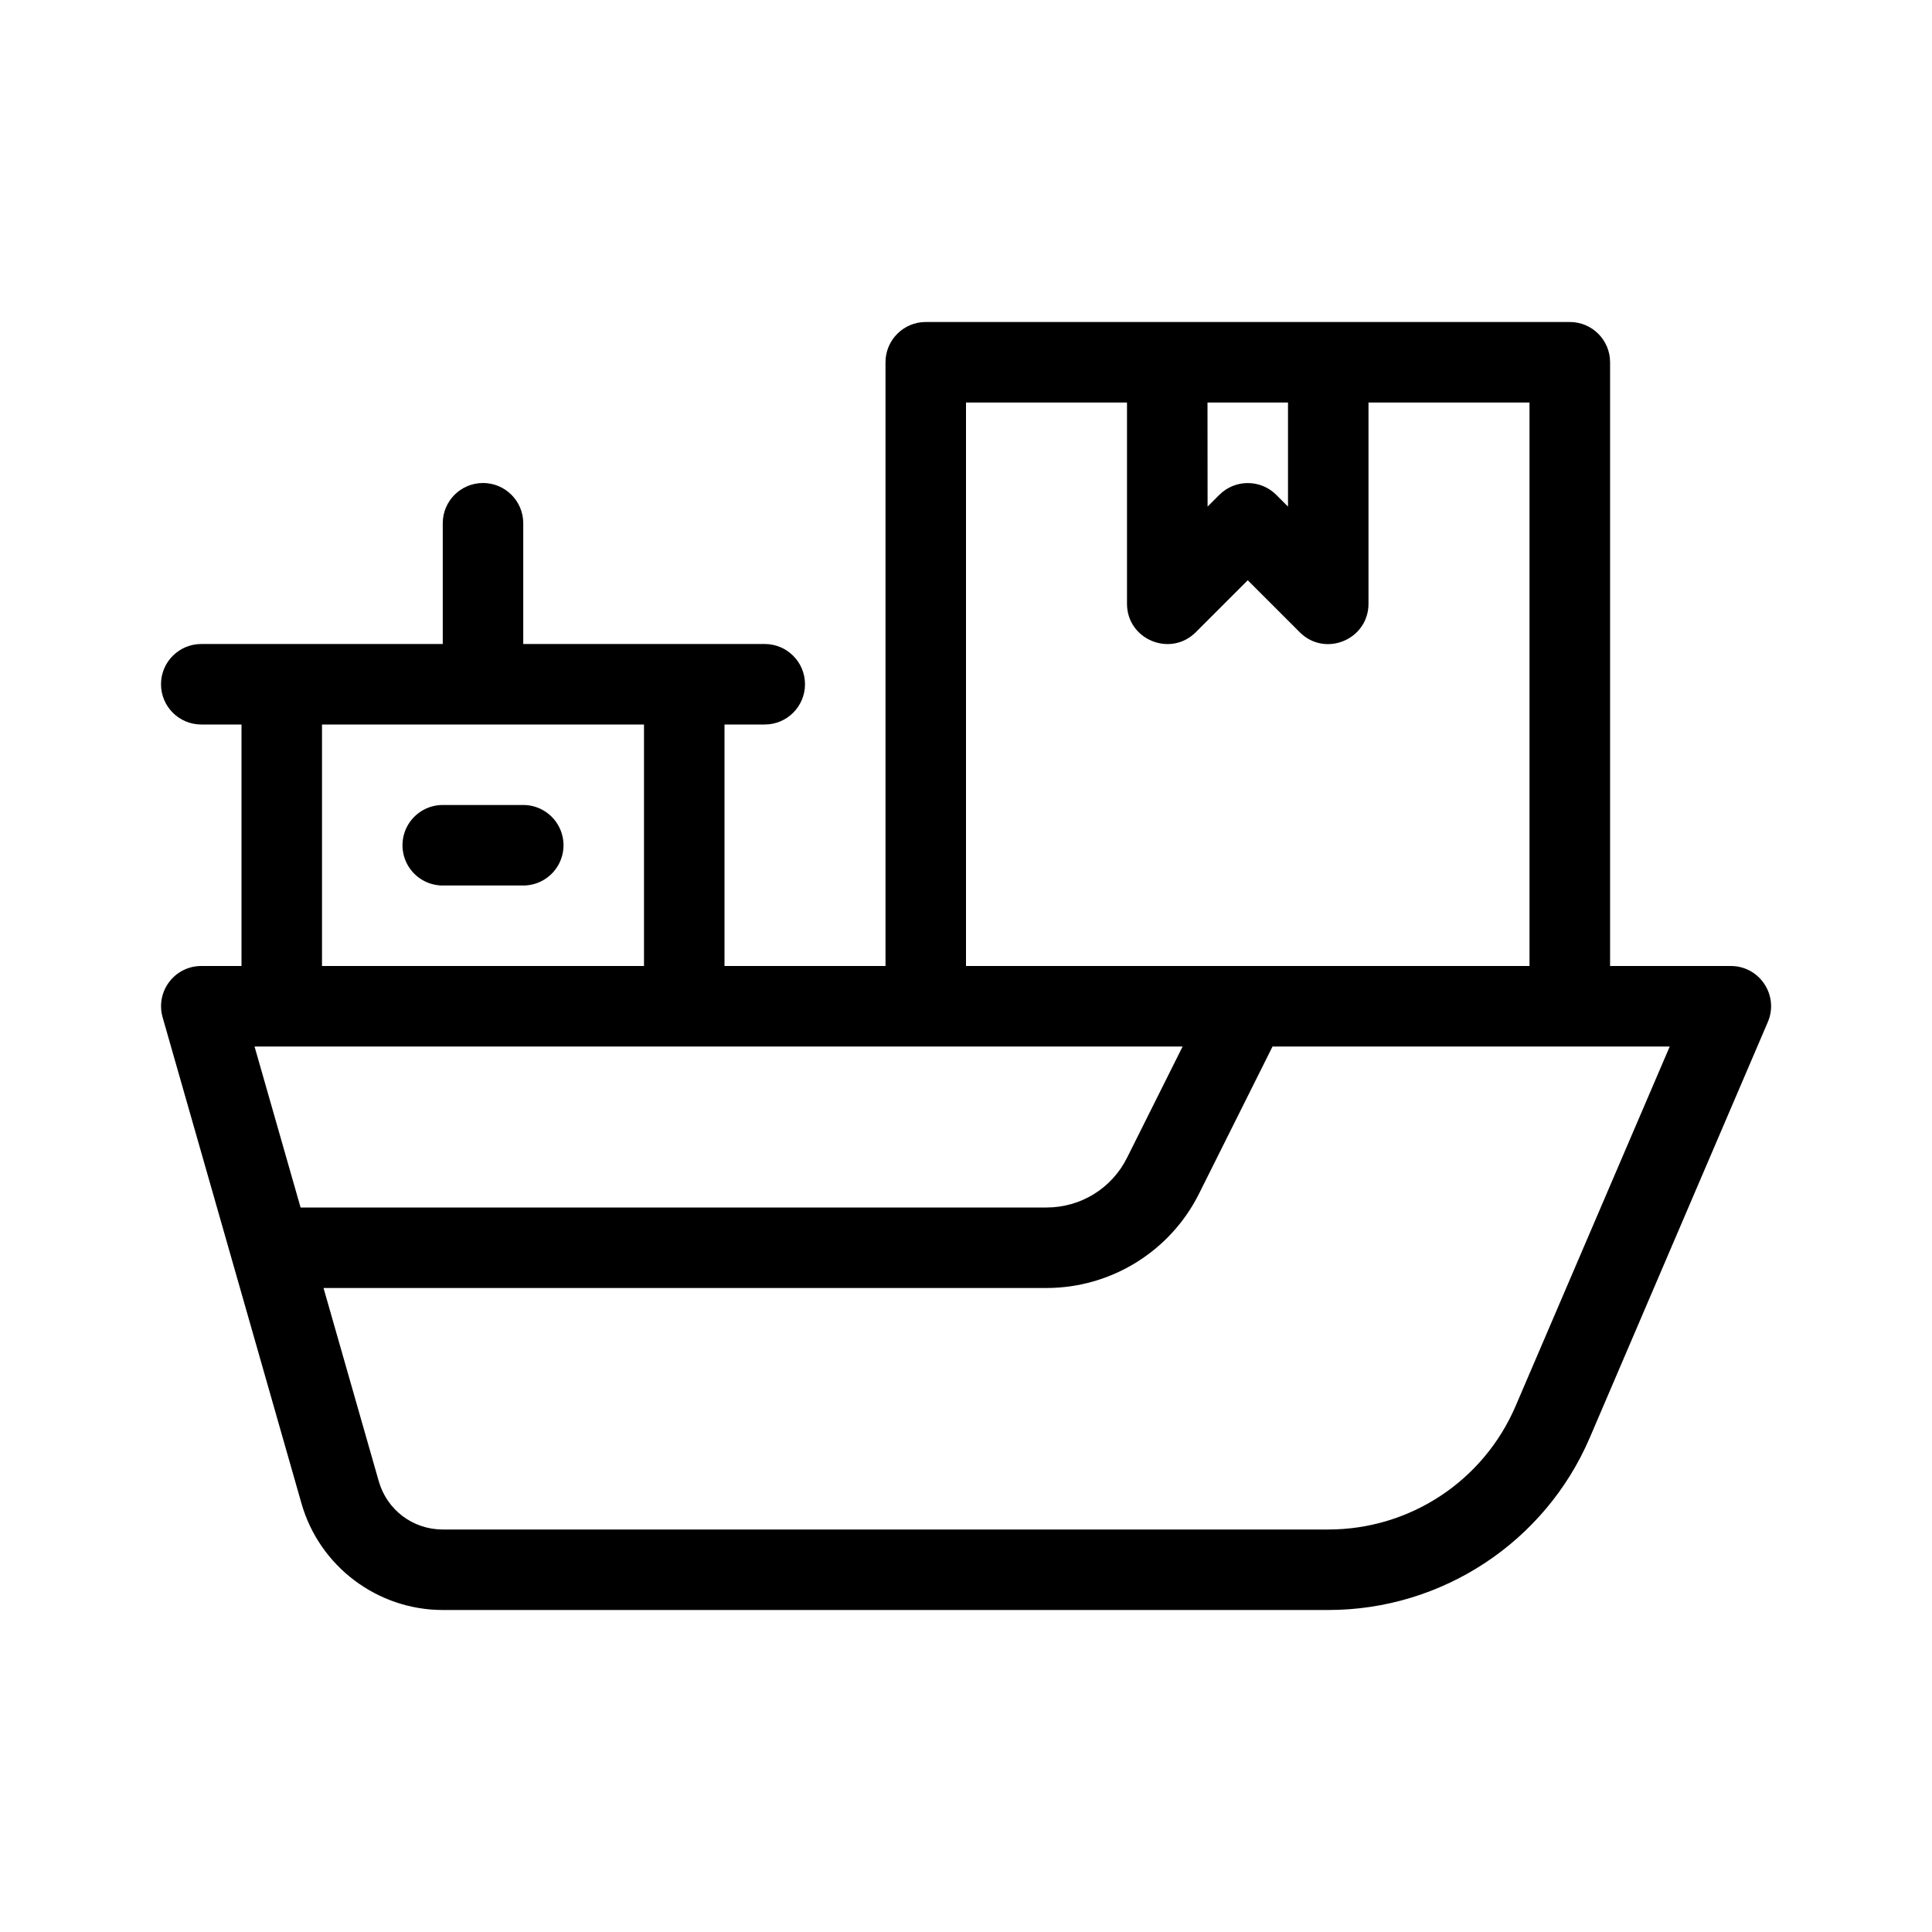 <svg id="SVGRoot" height="24" viewBox="0 0 24 24" width="24" xmlns="http://www.w3.org/2000/svg" xmlns:svg="http://www.w3.org/2000/svg"><g id="g6" stroke-linecap="round" stroke-linejoin="round"><path id="path1" d="m11.5 4c-.276 0-.5.224-.5.5v7.5h-2v-3h.5c.276 0 .5-.224.5-.5s-.224-.5-.5-.5h-1-2v-1.5c0-.276-.224-.5-.5-.5s-.5.224-.5.5v1.5h-3c-.276 0-.5.224-.5.5s.224.5.5.5h.5v3h-.5c-.332 0-.571.318-.48.637.576 2.013 1.15 4.026 1.725 6.039.223.782.943 1.324 1.756 1.324h11c1.412 0 2.692-.843 3.248-2.141l2.211-5.162c.142-.33-.1-.697-.459-.697h-1.5v-7.5c-0-.276-.224-.5-.5-.5zm.5 1h2v2.5c0.0.445.539.668.854.354l.646-.646.646.646c.315.315.853.092.854-.354v-2.5h2v7h-7zm3 0h1v1.293l-.146-.146c-.195-.195-.512-.195-.707 0l-.146.146zm-11 4h4v3h-4zm-.838 4h11.529l-.691 1.383c-.19.38-.575.617-1 .617h-9.266zm12.646 0h4.934l-1.914 4.465c-.4.933-1.313 1.535-2.328 1.535h-11c-.371 0-.693-.243-.795-.6l-.686-2.4h8.98c.801 0 1.536-.453 1.895-1.17z"/><path id="path2" d="m5.5 10a.5.5 0 0 0 -.5.5.5.5 0 0 0 .5.5h1a.5.5 0 0 0 .5-.5.5.5 0 0 0 -.5-.5z"/></g></svg>
